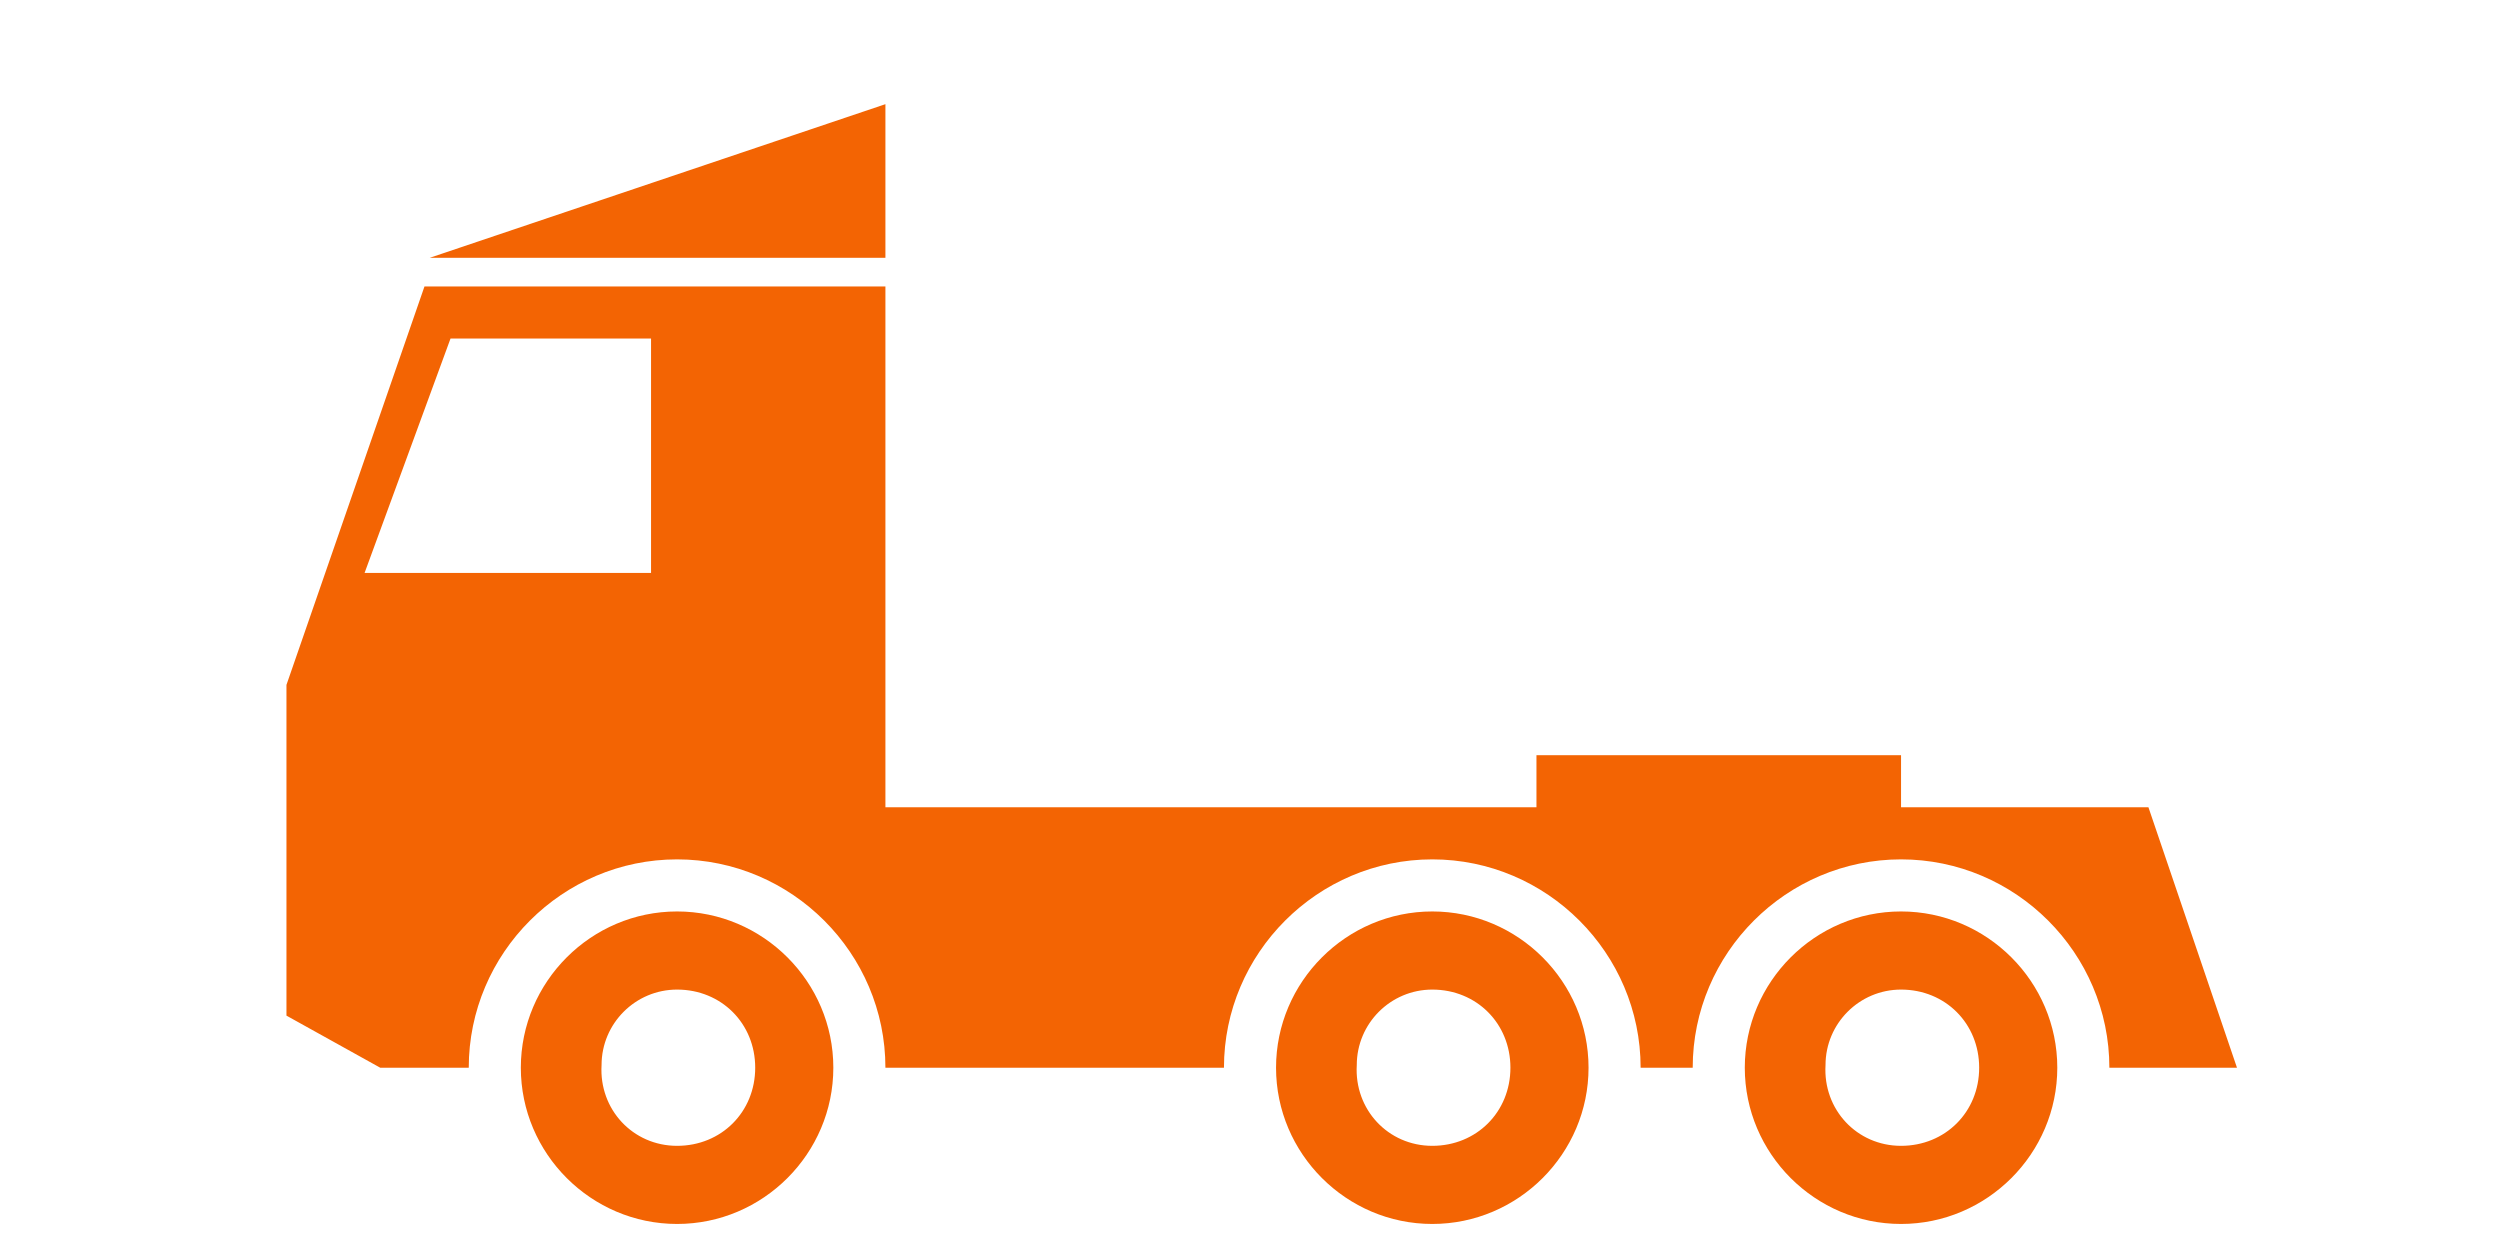 <?xml version="1.0" encoding="utf-8"?>
<!-- Generator: Adobe Illustrator 24.2.3, SVG Export Plug-In . SVG Version: 6.00 Build 0)  -->
<svg version="1.1" id="Layer_1" xmlns="http://www.w3.org/2000/svg" xmlns:xlink="http://www.w3.org/1999/xlink" x="0px" y="0px"
	 viewBox="0 0 96 48" style="enable-background:new 0 0 96 48;" xml:space="preserve">
<style type="text/css">
	.st0{fill:none;}
	.st1{fill:#F36403;}
</style>
<path class="st0" d="M0,0h96v48H0V0z"/>
<path class="st1" d="M34,4L16.5,9.9H34V4z M73,35c-3.3,0-6,2.7-6,6s2.7,6,6,6s6-2.7,6-6S76.3,35,73,35z M73,44c-1.7,0-3-1.4-2.9-3.1
	c0-1.6,1.3-2.9,2.9-2.9c1.7,0,3,1.3,3,3S74.7,44,73,44z M26,35c-3.3,0-6,2.7-6,6s2.7,6,6,6s6-2.7,6-6S29.3,35,26,35z M26,44
	c-1.7,0-3-1.4-2.9-3.1c0-1.6,1.3-2.9,2.9-2.9c1.7,0,3,1.3,3,3S27.7,44,26,44z M55,35c-3.3,0-6,2.7-6,6s2.7,6,6,6s6-2.7,6-6
	S58.3,35,55,35L55,35z M55,44c-1.7,0-3-1.4-2.9-3.1c0-1.6,1.3-2.9,2.9-2.9c1.7,0,3,1.3,3,3S56.7,44,55,44L55,44z M82.5,31H73v-2H59
	v2H34V11H16.3L11,26.3V39l3.6,2H18c0-4.4,3.6-8,8-8s8,3.6,8,8l0,0h13c0-4.4,3.6-8,8-8s8,3.6,8,8l0,0h2c0-4.4,3.6-8,8-8s8,3.6,8,8
	l0,0h4.9L82.5,31z M25,22H14l3.3-9H25V22z"/>
</svg>
